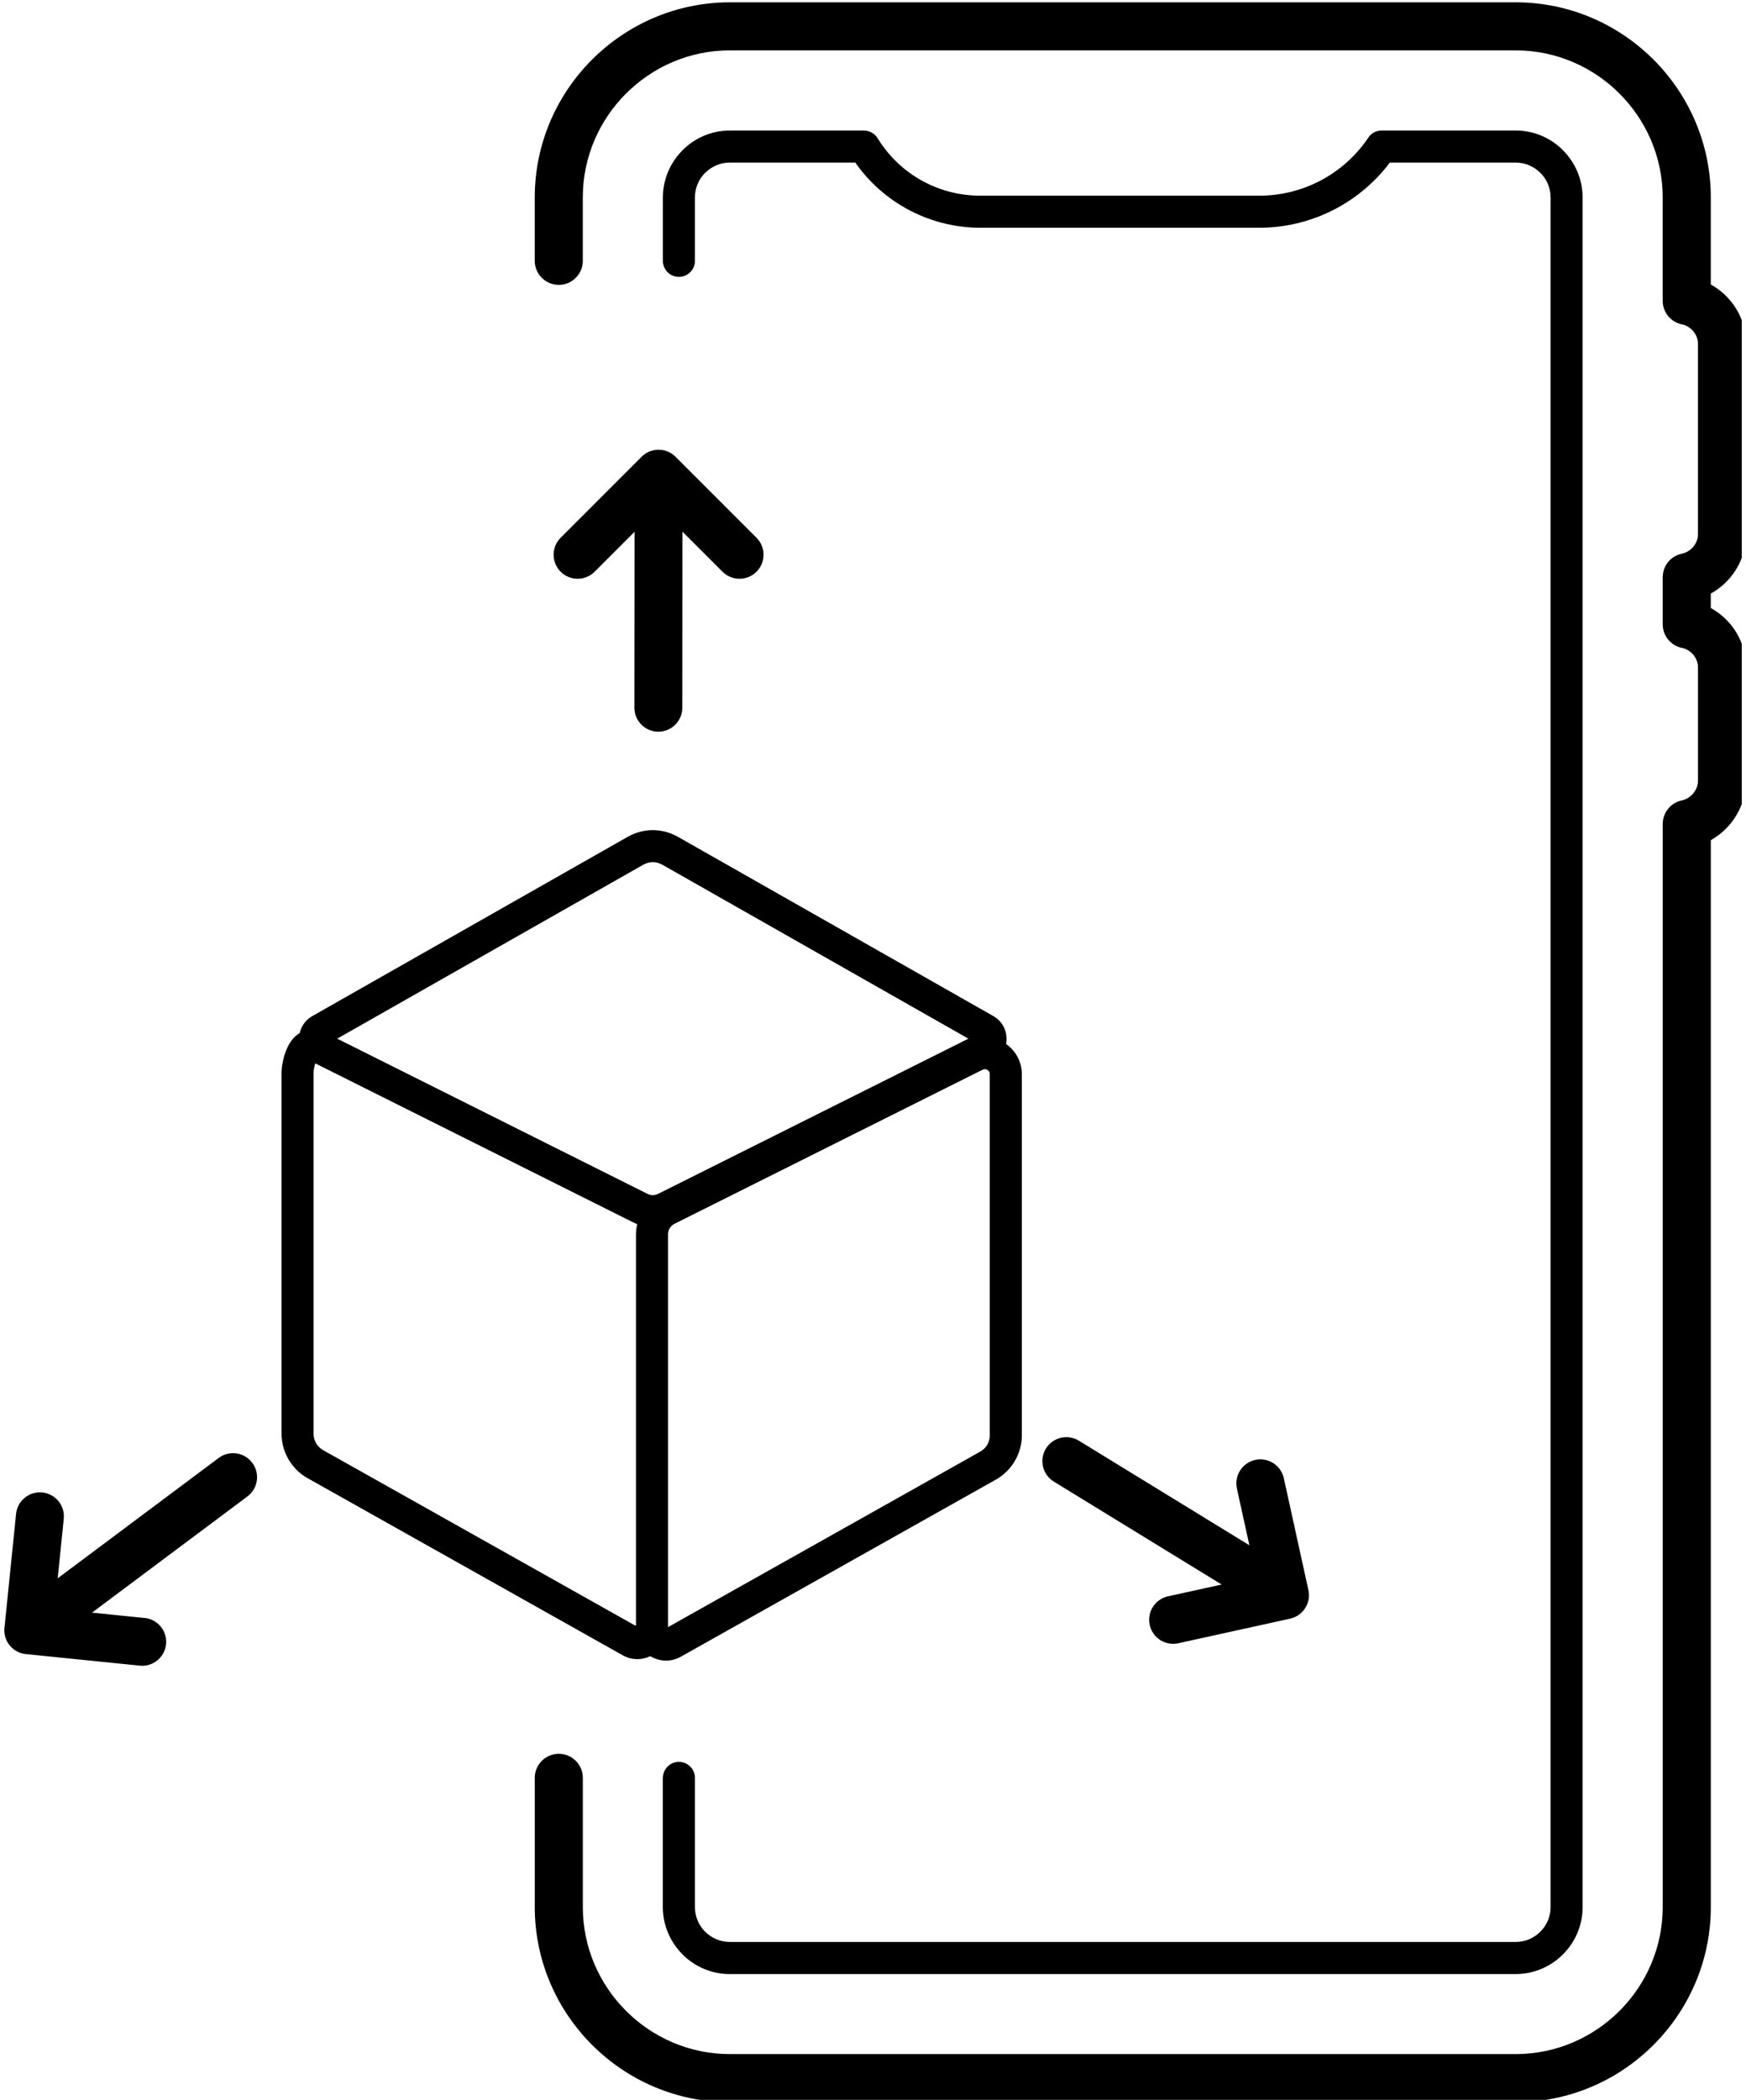 <?xml version="1.0" encoding="UTF-8" standalone="no"?>
<!DOCTYPE svg PUBLIC "-//W3C//DTD SVG 1.1//EN" "http://www.w3.org/Graphics/SVG/1.1/DTD/svg11.dtd">
<svg width="100%" height="100%" viewBox="0 0 405 487" version="1.1" xmlns="http://www.w3.org/2000/svg" xmlns:xlink="http://www.w3.org/1999/xlink" xml:space="preserve" xmlns:serif="http://www.serif.com/" style="fill-rule:evenodd;clip-rule:evenodd;stroke-linejoin:round;stroke-miterlimit:2;">
    <g id="Artboard1" transform="matrix(1,0,0,1,-147.999,-36.538)">
        <rect x="147.999" y="36.538" width="404.019" height="486.944" style="fill:none;"/>
        <clipPath id="_clip1">
            <rect x="147.999" y="36.538" width="404.019" height="486.944"/>
        </clipPath>
        <g clip-path="url(#_clip1)">
            <g transform="matrix(1,0,0,1,0.999,0.538)">
                <path d="M374.64,284.2L303.46,319.79C302.995,320.02 302.612,320.38 302.351,320.809C302.093,321.224 301.952,321.724 301.952,322.259L301.952,413.318L374.37,372.623C375.069,372.232 375.624,371.677 376.007,371.029C376.382,370.388 376.589,369.631 376.589,368.826L376.589,285.107C376.589,284.865 376.546,284.669 376.468,284.529C376.382,284.376 376.241,284.236 376.054,284.119C375.862,284.001 375.675,283.939 375.503,283.927C375.331,283.919 375.132,283.97 374.917,284.079L374.64,284.2ZM284.929,168.58C282.753,170.756 279.222,170.756 277.046,168.58C274.87,166.404 274.87,162.873 277.046,160.697L295.819,141.924C297.995,139.744 301.526,139.744 303.702,141.924L322.475,160.697C324.655,162.873 324.655,166.404 322.475,168.58C320.299,170.756 316.768,170.756 314.592,168.58L305.303,159.291L305.264,200.119C305.264,203.185 302.776,205.674 299.709,205.674C296.643,205.674 294.155,203.185 294.155,200.119L294.194,159.314L284.929,168.58ZM433.909,381.16C433.261,378.156 435.171,375.187 438.179,374.539C441.182,373.89 444.151,375.801 444.8,378.808L450.499,404.738C451.147,407.746 449.237,410.711 446.229,411.359L420.299,417.059C417.295,417.707 414.327,415.797 413.678,412.789C413.03,409.781 414.94,406.817 417.948,406.168L430.374,403.438L391.452,379.575C388.831,377.973 387.999,374.551 389.6,371.93C391.202,369.309 394.623,368.477 397.245,370.078L436.804,394.336L433.909,381.164L433.909,381.16ZM180.529,411.187C183.584,411.488 185.818,414.206 185.517,417.265C185.217,420.32 182.498,422.554 179.439,422.253L153.369,419.605C151.74,419.542 150.154,418.777 149.104,417.371C148.158,416.101 147.834,414.558 148.076,413.113L150.725,387.078C151.025,384.023 153.748,381.789 156.803,382.09C159.858,382.39 162.092,385.113 161.791,388.168L160.385,401.992L197.725,374.086C200.19,372.242 203.682,372.75 205.522,375.218C207.362,377.683 206.854,381.175 204.389,383.015L168.342,409.956L180.53,411.195L180.529,411.187ZM282.189,96.487C282.189,99.565 279.689,102.061 276.615,102.061C273.537,102.061 271.041,99.561 271.041,96.487L271.041,81.792C271.041,69.339 276.13,58.026 284.326,49.827C292.525,41.628 303.842,36.538 316.295,36.538L498.585,36.538C511.038,36.538 522.351,41.628 530.55,49.827C538.745,58.022 543.835,69.339 543.835,81.788L543.835,101.976C545.612,102.96 547.182,104.269 548.456,105.824C550.674,108.538 552.018,111.996 552.018,115.769L552.018,159.851C552.018,163.62 550.678,167.078 548.456,169.792C547.182,171.347 545.612,172.66 543.835,173.644L543.835,176.996C545.612,177.976 547.182,179.289 548.456,180.843C550.674,183.554 552.018,187.015 552.018,190.785L552.018,216.965C552.018,220.711 550.674,224.187 548.448,226.933C547.178,228.504 545.612,229.828 543.838,230.828L543.838,478.228C543.838,490.677 538.749,501.994 530.553,510.193C522.354,518.392 511.041,523.482 498.588,523.482L316.298,523.482C303.845,523.482 292.532,518.392 284.333,510.193C276.134,501.994 271.044,490.681 271.044,478.228L271.044,448.267C271.044,445.189 273.541,442.693 276.619,442.693C279.697,442.693 282.193,445.189 282.193,448.267L282.193,478.228C282.193,487.599 286.033,496.123 292.213,502.306C298.396,508.49 306.92,512.326 316.295,512.326L498.585,512.326C507.956,512.326 516.48,508.486 522.663,502.306C528.846,496.122 532.683,487.599 532.683,478.228L532.683,227.058L532.691,227.058C532.687,224.484 534.484,222.167 537.105,221.613C538.179,221.382 539.132,220.769 539.82,219.921C540.472,219.117 540.863,218.089 540.863,216.964L540.863,190.784C540.863,189.691 540.472,188.687 539.827,187.898C539.195,187.124 538.339,186.554 537.378,186.288C534.714,185.866 532.679,183.562 532.679,180.78L532.679,169.846L532.687,169.846C532.683,167.272 534.48,164.956 537.101,164.401C538.179,164.171 539.14,163.569 539.824,162.729C540.468,161.94 540.859,160.936 540.859,159.843L540.859,115.761C540.859,114.667 540.468,113.659 539.824,112.874C539.191,112.1 538.335,111.526 537.374,111.264C534.71,110.843 532.675,108.538 532.675,105.757L532.675,81.78C532.675,72.409 528.839,63.885 522.655,57.702C516.472,51.518 507.948,47.682 498.577,47.682L316.287,47.682C306.912,47.682 298.389,51.521 292.205,57.702C286.022,63.885 282.185,72.409 282.185,81.78L282.185,96.475L282.189,96.487ZM300.763,448.277C300.763,446.226 302.427,444.558 304.478,444.558C306.529,444.558 308.197,446.226 308.197,448.277L308.197,478.234C308.197,480.465 309.103,482.492 310.56,483.949L310.568,483.957L310.576,483.949C312.044,485.418 314.068,486.328 316.29,486.328L498.58,486.328C500.807,486.328 502.83,485.414 504.295,483.949C505.764,482.48 506.674,480.457 506.674,478.234L506.674,81.794C506.674,79.563 505.768,77.536 504.307,76.079L504.299,76.071L504.291,76.079C502.822,74.61 500.799,73.7 498.576,73.7L469.385,73.7C465.991,78.212 461.674,81.845 456.799,84.423C451.417,87.263 445.358,88.814 439.108,88.814L374.374,88.814C368.281,88.814 362.386,87.232 357.198,84.345C352.562,81.767 348.507,78.15 345.397,73.7L316.292,73.7C314.066,73.7 312.042,74.614 310.578,76.079L310.41,76.235C309.039,77.681 308.195,79.641 308.195,81.798L308.195,96.493C308.195,98.544 306.527,100.208 304.476,100.208C302.425,100.208 300.761,98.543 300.761,96.493L300.761,81.798C300.761,77.649 302.417,73.86 305.105,71.064L305.32,70.829C308.132,68.017 312.019,66.267 316.293,66.267L347.402,66.267L347.402,66.275C348.648,66.279 349.867,66.907 350.566,68.052L350.652,68.189C353.207,72.298 356.718,75.599 360.8,77.868C364.87,80.134 369.527,81.376 374.37,81.376L439.104,81.376C444.151,81.376 449.026,80.134 453.338,77.857C457.658,75.576 461.432,72.255 464.272,68.095C464.92,66.997 466.112,66.263 467.475,66.263L498.569,66.263C502.842,66.263 506.729,68.009 509.542,70.826L509.534,70.833C512.351,73.654 514.101,77.536 514.101,81.798L514.101,478.238C514.101,482.512 512.354,486.395 509.542,489.207C506.729,492.024 502.843,493.77 498.569,493.77L316.279,493.77C312.006,493.77 308.119,492.024 305.306,489.207L305.314,489.2C302.497,486.379 300.747,482.496 300.747,478.235L300.747,448.278L300.763,448.277ZM371.63,276.857L300.689,236.552C299.962,236.138 299.189,235.931 298.423,235.931C297.658,235.931 296.884,236.138 296.158,236.552L225.217,276.857L297.19,312.845C297.588,313.044 298.002,313.142 298.424,313.142C298.846,313.142 299.26,313.044 299.659,312.845L371.63,276.857ZM304.349,230.107L377.408,271.619C378.416,272.193 379.205,273.002 379.732,273.963C380.252,274.908 380.51,275.994 380.474,277.131C380.463,277.463 380.428,277.791 380.369,278.107C381.455,278.865 382.322,279.826 382.943,280.939C383.65,282.205 384.025,283.627 384.025,285.119L384.025,368.838C384.025,370.947 383.447,372.998 382.396,374.787C381.353,376.568 379.853,378.076 378.006,379.111L304.889,420.197L304.885,420.19L304.877,420.197C303.795,420.803 302.619,421.1 301.428,421.088C300.373,421.076 299.33,420.826 298.361,420.334C298.228,420.276 298.1,420.213 297.971,420.139L297.83,420.053C296.9,420.498 295.908,420.725 294.908,420.737C293.709,420.748 292.525,420.451 291.447,419.846L218.326,378.76C216.479,377.725 214.975,376.217 213.936,374.436C212.885,372.643 212.307,370.596 212.307,368.483L212.307,284.768C212.307,283.432 212.658,281.428 213.318,279.721C213.963,278.053 214.967,276.518 216.385,275.643L216.525,275.561C216.65,274.998 216.85,274.463 217.123,273.963C217.654,273.002 218.44,272.193 219.447,271.619L292.506,230.107C294.393,229.037 296.413,228.498 298.428,228.498C300.448,228.498 302.467,229.033 304.35,230.107L304.349,230.107ZM294.806,319.877C294.497,319.756 294.189,319.615 293.884,319.463L220.15,282.596C219.881,283.369 219.74,284.205 219.74,284.764L219.74,368.479C219.74,369.284 219.947,370.045 220.322,370.682C220.701,371.33 221.259,371.889 221.955,372.28L294.455,413.018C294.474,412.924 294.498,412.838 294.521,412.752L294.521,322.268C294.521,321.452 294.623,320.651 294.81,319.874L294.806,319.877Z" style="fill-rule:nonzero;"/>
            </g>
        </g>
    </g>
</svg>
